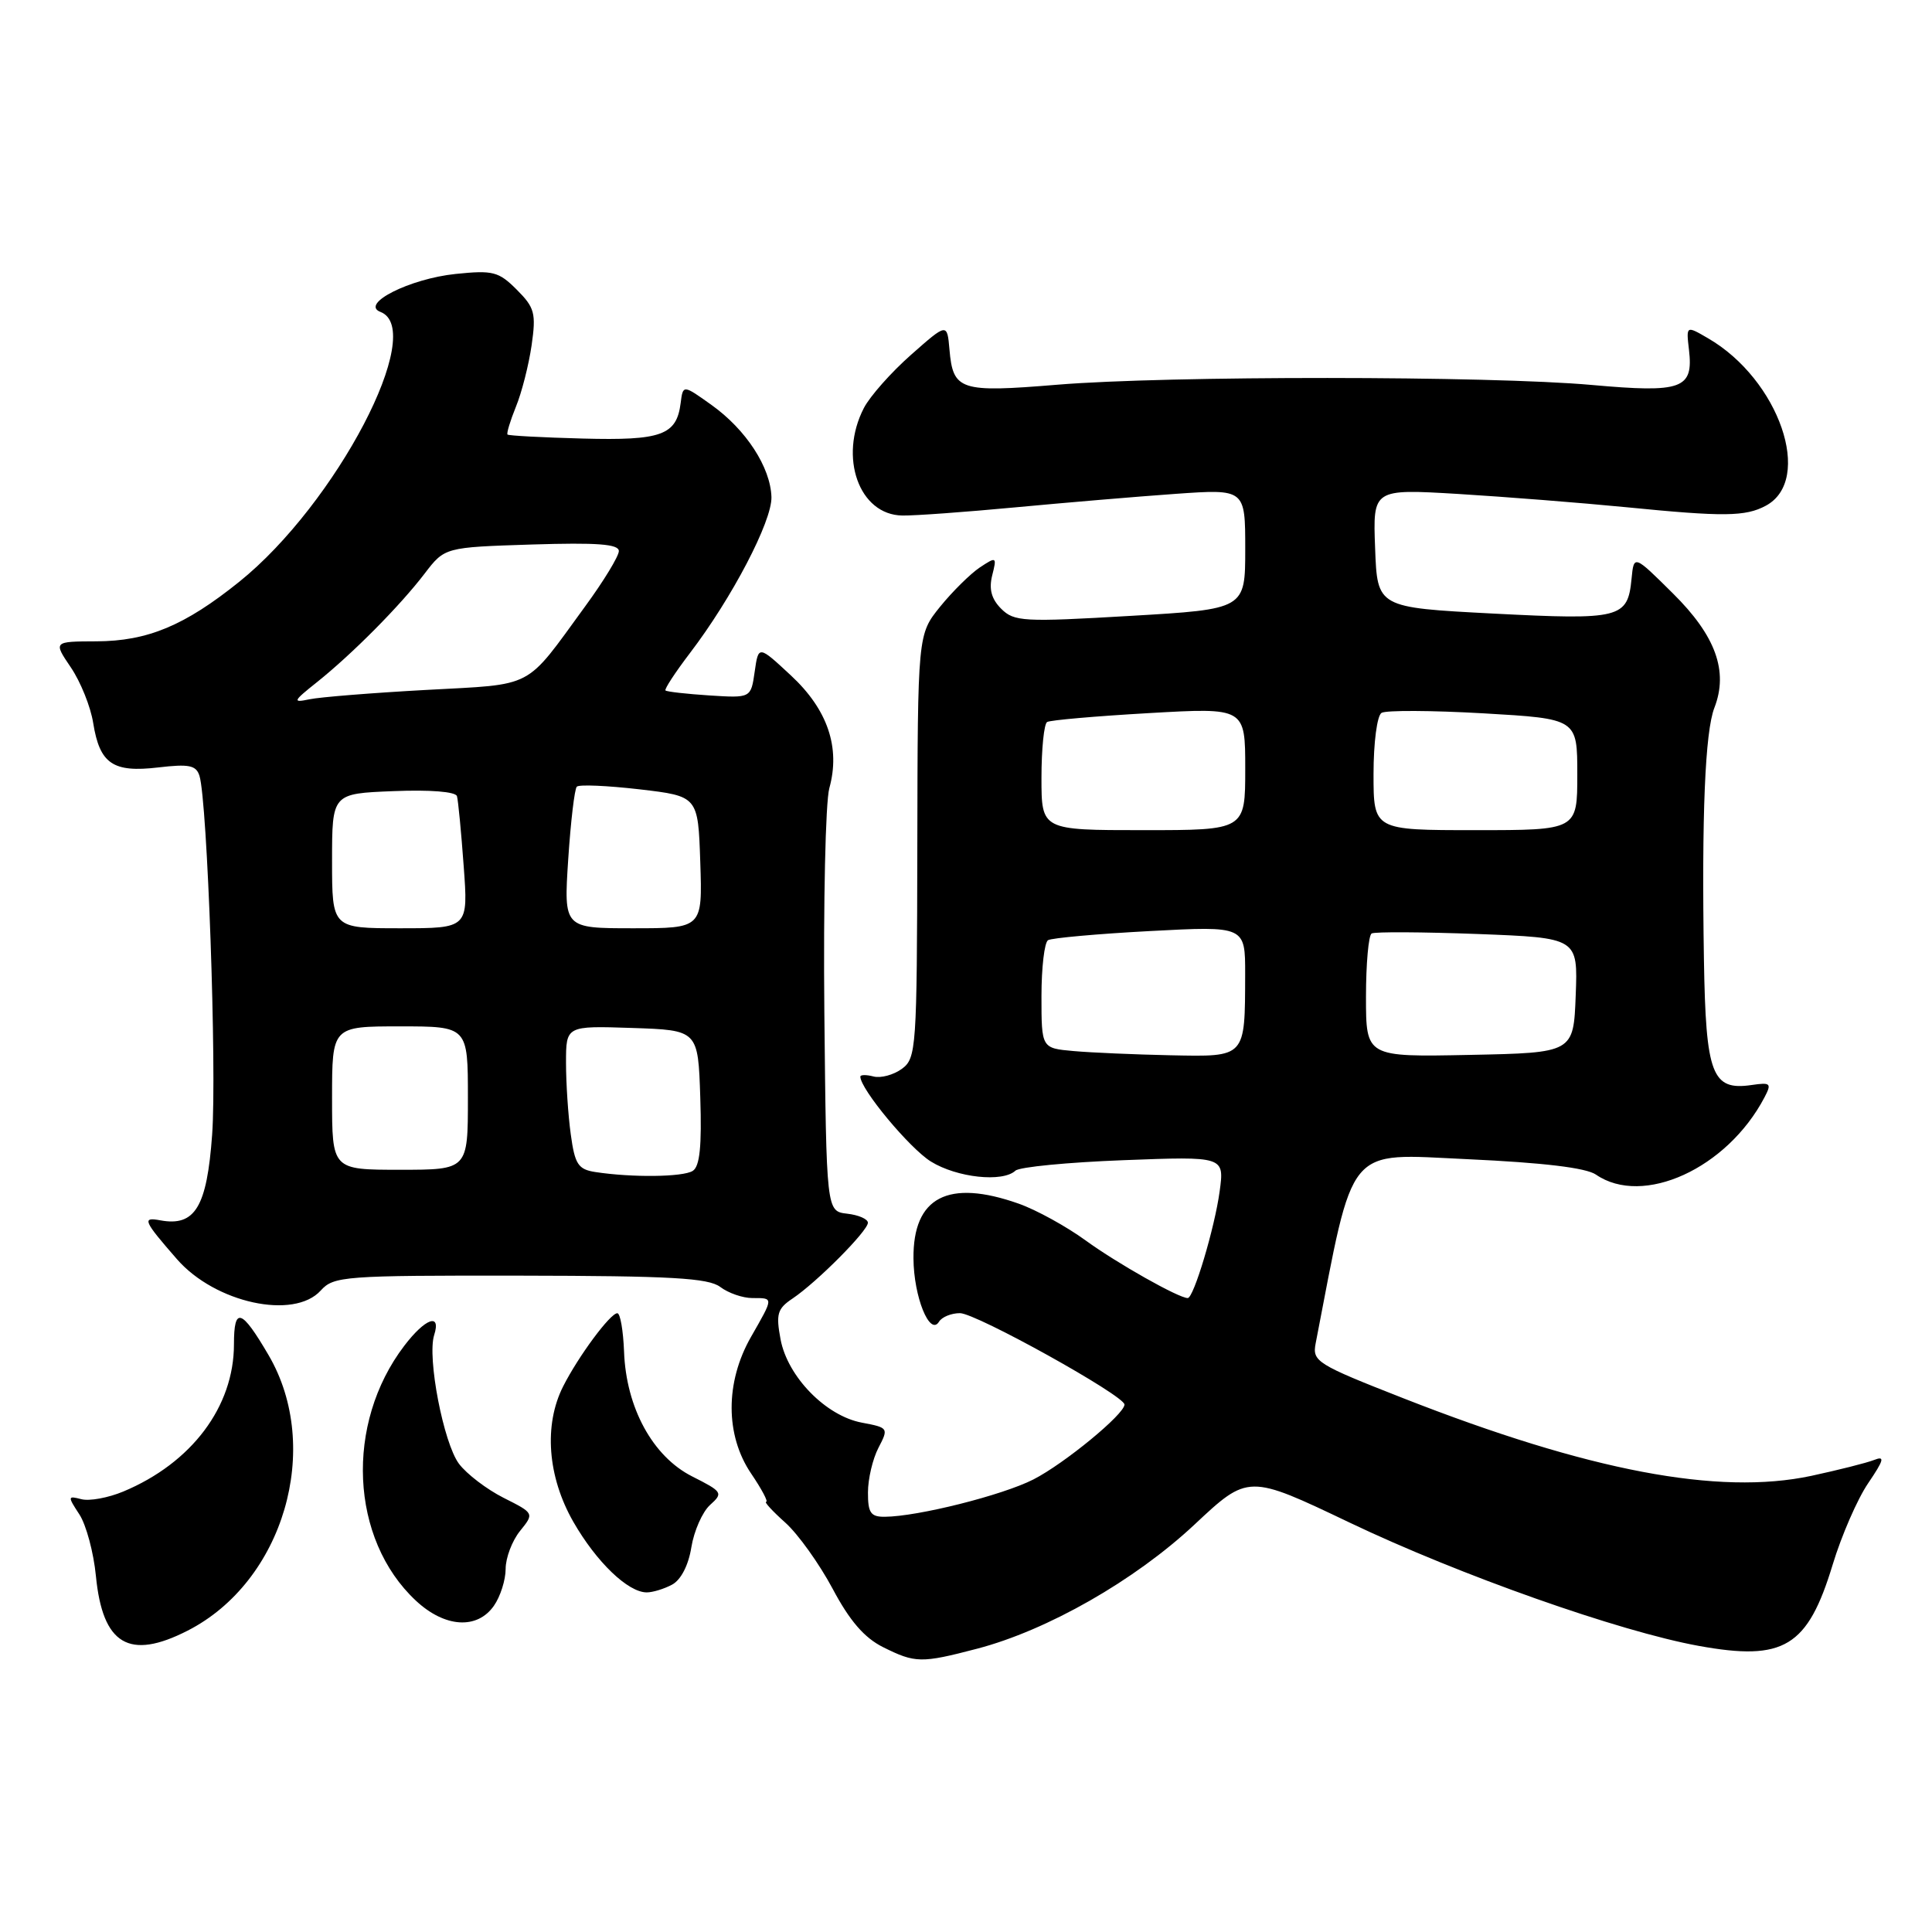 <?xml version="1.0" encoding="UTF-8" standalone="no"?>
<!DOCTYPE svg PUBLIC "-//W3C//DTD SVG 1.1//EN" "http://www.w3.org/Graphics/SVG/1.1/DTD/svg11.dtd" >
<svg xmlns="http://www.w3.org/2000/svg" xmlns:xlink="http://www.w3.org/1999/xlink" version="1.1" viewBox="0 0 256 256">
 <g >
 <path fill="currentColor"
d=" M 129.44 218.47 C 138.76 216.04 150.35 209.43 158.26 202.03 C 165.40 195.34 165.40 195.34 178.85 201.76 C 193.42 208.71 214.56 216.18 225.10 218.09 C 236.39 220.14 239.52 218.25 242.84 207.32 C 244.00 203.49 246.11 198.64 247.53 196.55 C 249.65 193.42 249.79 192.87 248.31 193.46 C 247.31 193.85 243.57 194.79 240.00 195.56 C 227.69 198.18 210.52 194.91 185.96 185.28 C 174.46 180.77 173.87 180.40 174.33 178.01 C 179.50 151.28 178.19 152.86 194.49 153.60 C 204.50 154.06 210.16 154.74 211.47 155.64 C 217.70 159.93 228.85 154.83 233.79 145.43 C 234.78 143.55 234.63 143.40 232.10 143.77 C 226.84 144.54 226.03 142.41 225.78 127.18 C 225.47 107.99 225.93 96.95 227.17 93.77 C 229.04 88.94 227.34 84.24 221.68 78.64 C 216.50 73.50 216.50 73.50 216.19 76.68 C 215.68 81.94 214.75 82.17 197.84 81.30 C 182.50 80.50 182.50 80.50 182.21 72.64 C 181.91 64.78 181.91 64.78 193.21 65.45 C 199.42 65.83 209.45 66.62 215.50 67.21 C 228.41 68.49 231.28 68.46 233.98 67.01 C 240.34 63.60 235.75 50.28 226.32 44.82 C 223.42 43.13 223.42 43.13 223.80 46.37 C 224.40 51.54 222.88 52.08 210.93 51.01 C 197.37 49.79 154.70 49.77 140.06 50.98 C 127.20 52.04 126.28 51.74 125.81 46.32 C 125.50 42.79 125.50 42.79 120.72 47.01 C 118.09 49.33 115.27 52.51 114.47 54.06 C 111.10 60.58 113.83 68.23 119.57 68.31 C 121.18 68.34 127.90 67.85 134.50 67.23 C 141.10 66.61 150.66 65.80 155.75 65.44 C 165.00 64.79 165.00 64.79 165.00 72.75 C 165.00 80.72 165.00 80.72 149.75 81.61 C 135.60 82.44 134.37 82.37 132.66 80.66 C 131.37 79.37 131.02 78.06 131.47 76.25 C 132.10 73.76 132.04 73.73 129.83 75.19 C 128.58 76.03 126.21 78.37 124.57 80.39 C 121.60 84.07 121.60 84.07 121.55 112.11 C 121.50 138.97 121.42 140.22 119.50 141.63 C 118.40 142.43 116.71 142.89 115.75 142.64 C 114.79 142.39 114.00 142.40 114.00 142.66 C 114.00 144.31 120.54 152.17 123.35 153.91 C 126.81 156.05 132.85 156.70 134.55 155.12 C 135.07 154.63 141.52 154.01 148.87 153.73 C 162.24 153.22 162.24 153.22 161.61 157.86 C 160.95 162.71 158.17 172.00 157.38 172.00 C 156.18 172.00 148.01 167.39 143.86 164.37 C 141.30 162.51 137.31 160.31 134.98 159.49 C 125.63 156.19 120.97 158.61 121.04 166.75 C 121.07 171.82 123.20 177.10 124.42 175.14 C 124.80 174.51 126.05 174.00 127.20 174.00 C 129.33 174.00 149.00 184.93 149.00 186.11 C 149.00 187.39 141.03 193.94 136.94 196.03 C 132.83 198.13 121.61 200.95 117.25 200.98 C 115.37 201.00 115.00 200.46 115.01 197.75 C 115.01 195.96 115.64 193.30 116.40 191.84 C 117.76 189.23 117.72 189.17 114.21 188.51 C 109.43 187.62 104.36 182.42 103.43 177.48 C 102.80 174.11 103.00 173.41 105.02 172.06 C 108.25 169.89 115.00 163.10 115.00 162.02 C 115.00 161.53 113.76 160.99 112.25 160.82 C 109.50 160.50 109.50 160.50 109.23 134.14 C 109.09 119.64 109.38 106.28 109.89 104.44 C 111.38 99.05 109.67 94.02 104.80 89.50 C 100.50 85.50 100.50 85.50 100.00 89.00 C 99.50 92.50 99.50 92.50 94.00 92.15 C 90.97 91.95 88.36 91.66 88.18 91.49 C 88.01 91.33 89.46 89.11 91.41 86.55 C 96.99 79.24 102.31 69.06 102.22 65.86 C 102.10 61.92 98.86 56.93 94.28 53.66 C 90.50 50.96 90.50 50.96 90.19 53.41 C 89.65 57.67 87.66 58.39 77.19 58.11 C 71.87 57.97 67.40 57.73 67.25 57.58 C 67.10 57.43 67.60 55.78 68.36 53.90 C 69.13 52.03 70.06 48.37 70.44 45.76 C 71.05 41.51 70.85 40.76 68.47 38.38 C 66.07 35.98 65.32 35.79 60.37 36.30 C 54.29 36.93 47.66 40.27 50.41 41.33 C 56.61 43.71 44.54 66.77 31.70 77.09 C 24.46 82.91 19.55 84.95 12.78 84.98 C 7.06 85.00 7.06 85.00 9.39 88.44 C 10.67 90.33 12.01 93.64 12.35 95.81 C 13.22 101.21 14.96 102.40 20.97 101.69 C 25.05 101.21 25.99 101.40 26.43 102.80 C 27.48 106.17 28.74 141.70 28.11 150.34 C 27.42 159.95 25.84 162.55 21.24 161.70 C 18.78 161.24 19.00 161.75 23.45 166.85 C 28.51 172.65 38.95 174.92 42.50 171.00 C 44.22 169.10 45.56 169.00 68.90 169.03 C 88.95 169.06 93.86 169.34 95.44 170.53 C 96.51 171.34 98.42 172.00 99.69 172.00 C 102.53 172.00 102.54 171.85 99.51 177.15 C 96.08 183.15 96.09 190.19 99.54 195.27 C 100.93 197.32 101.82 199.00 101.52 199.00 C 101.22 199.00 102.36 200.24 104.05 201.75 C 105.75 203.27 108.56 207.21 110.32 210.50 C 112.58 214.76 114.52 217.01 117.00 218.25 C 121.27 220.38 122.06 220.40 129.44 218.47 Z  M 24.86 216.07 C 37.57 209.59 42.78 191.84 35.58 179.55 C 31.98 173.40 31.00 173.10 31.00 178.13 C 31.00 186.39 25.39 193.85 16.35 197.63 C 14.34 198.47 11.84 198.93 10.78 198.65 C 8.96 198.18 8.95 198.27 10.52 200.67 C 11.42 202.05 12.41 205.73 12.71 208.84 C 13.60 217.93 17.11 220.03 24.86 216.07 Z  M 65.44 212.78 C 66.30 211.56 67.00 209.35 67.00 207.89 C 67.00 206.42 67.86 204.16 68.90 202.87 C 70.80 200.52 70.80 200.52 66.73 198.47 C 64.49 197.34 61.83 195.31 60.81 193.95 C 58.77 191.21 56.58 179.88 57.53 176.90 C 58.48 173.91 56.35 174.67 53.57 178.32 C 45.69 188.65 46.38 203.95 55.10 212.09 C 58.93 215.67 63.22 215.95 65.44 212.78 Z  M 89.06 209.97 C 90.23 209.34 91.23 207.40 91.61 205.01 C 91.96 202.86 93.07 200.34 94.08 199.42 C 95.85 197.83 95.75 197.67 91.71 195.63 C 86.49 192.99 82.96 186.53 82.69 179.09 C 82.58 176.30 82.19 174.01 81.80 174.01 C 80.87 174.00 76.64 179.71 74.62 183.70 C 72.03 188.82 72.55 195.67 75.97 201.65 C 79.03 206.98 83.21 211.00 85.70 211.00 C 86.49 211.00 88.00 210.54 89.06 209.97 Z  M 78.88 155.30 C 76.61 154.95 76.17 154.28 75.63 150.31 C 75.28 147.78 75.00 143.52 75.00 140.82 C 75.00 135.92 75.00 135.92 83.75 136.21 C 92.50 136.50 92.50 136.50 92.79 145.42 C 93.00 151.87 92.73 154.56 91.79 155.15 C 90.49 155.97 83.76 156.05 78.88 155.30 Z  M 44.00 145.50 C 44.00 136.00 44.00 136.00 53.00 136.00 C 62.00 136.00 62.00 136.00 62.00 145.50 C 62.00 155.00 62.00 155.00 53.00 155.00 C 44.00 155.00 44.00 155.00 44.00 145.50 Z  M 142.25 139.27 C 138.00 138.89 138.00 138.89 138.00 132.00 C 138.00 128.22 138.39 124.88 138.87 124.58 C 139.34 124.29 145.42 123.74 152.37 123.37 C 165.00 122.70 165.00 122.70 164.99 129.10 C 164.96 140.21 165.13 140.03 155.13 139.83 C 150.39 139.73 144.59 139.48 142.25 139.27 Z  M 181.00 132.09 C 181.00 127.70 181.34 123.92 181.75 123.69 C 182.16 123.45 188.48 123.49 195.79 123.76 C 209.08 124.27 209.08 124.27 208.79 131.88 C 208.50 139.50 208.50 139.50 194.75 139.78 C 181.00 140.06 181.00 140.06 181.00 132.09 Z  M 44.00 114.08 C 44.00 105.15 44.00 105.15 52.13 104.83 C 56.98 104.63 60.38 104.90 60.55 105.50 C 60.71 106.05 61.11 110.21 61.44 114.75 C 62.05 123.00 62.05 123.00 53.02 123.00 C 44.00 123.00 44.00 123.00 44.00 114.08 Z  M 75.29 113.89 C 75.62 108.88 76.13 104.54 76.43 104.24 C 76.73 103.93 80.47 104.10 84.74 104.59 C 92.50 105.50 92.50 105.50 92.79 114.25 C 93.08 123.00 93.08 123.00 83.89 123.00 C 74.70 123.00 74.70 123.00 75.29 113.89 Z  M 138.00 103.06 C 138.00 99.24 138.34 95.91 138.75 95.67 C 139.16 95.42 145.24 94.89 152.25 94.49 C 165.00 93.76 165.00 93.76 165.00 101.88 C 165.00 110.00 165.00 110.00 151.50 110.00 C 138.00 110.00 138.00 110.00 138.00 103.06 Z  M 182.00 102.56 C 182.00 98.39 182.47 94.83 183.06 94.46 C 183.65 94.10 189.72 94.13 196.56 94.52 C 209.00 95.24 209.00 95.24 209.00 102.62 C 209.00 110.00 209.00 110.00 195.50 110.00 C 182.00 110.00 182.00 110.00 182.00 102.56 Z  M 42.00 90.39 C 46.68 86.65 52.99 80.29 56.26 76.01 C 58.93 72.52 58.93 72.52 70.46 72.15 C 79.13 71.88 82.00 72.09 82.00 73.02 C 82.00 73.69 79.99 77.00 77.52 80.37 C 69.44 91.44 71.01 90.62 56.46 91.42 C 49.33 91.81 42.38 92.37 41.00 92.66 C 38.72 93.14 38.81 92.93 42.00 90.39 Z "/>
</g>
</svg>